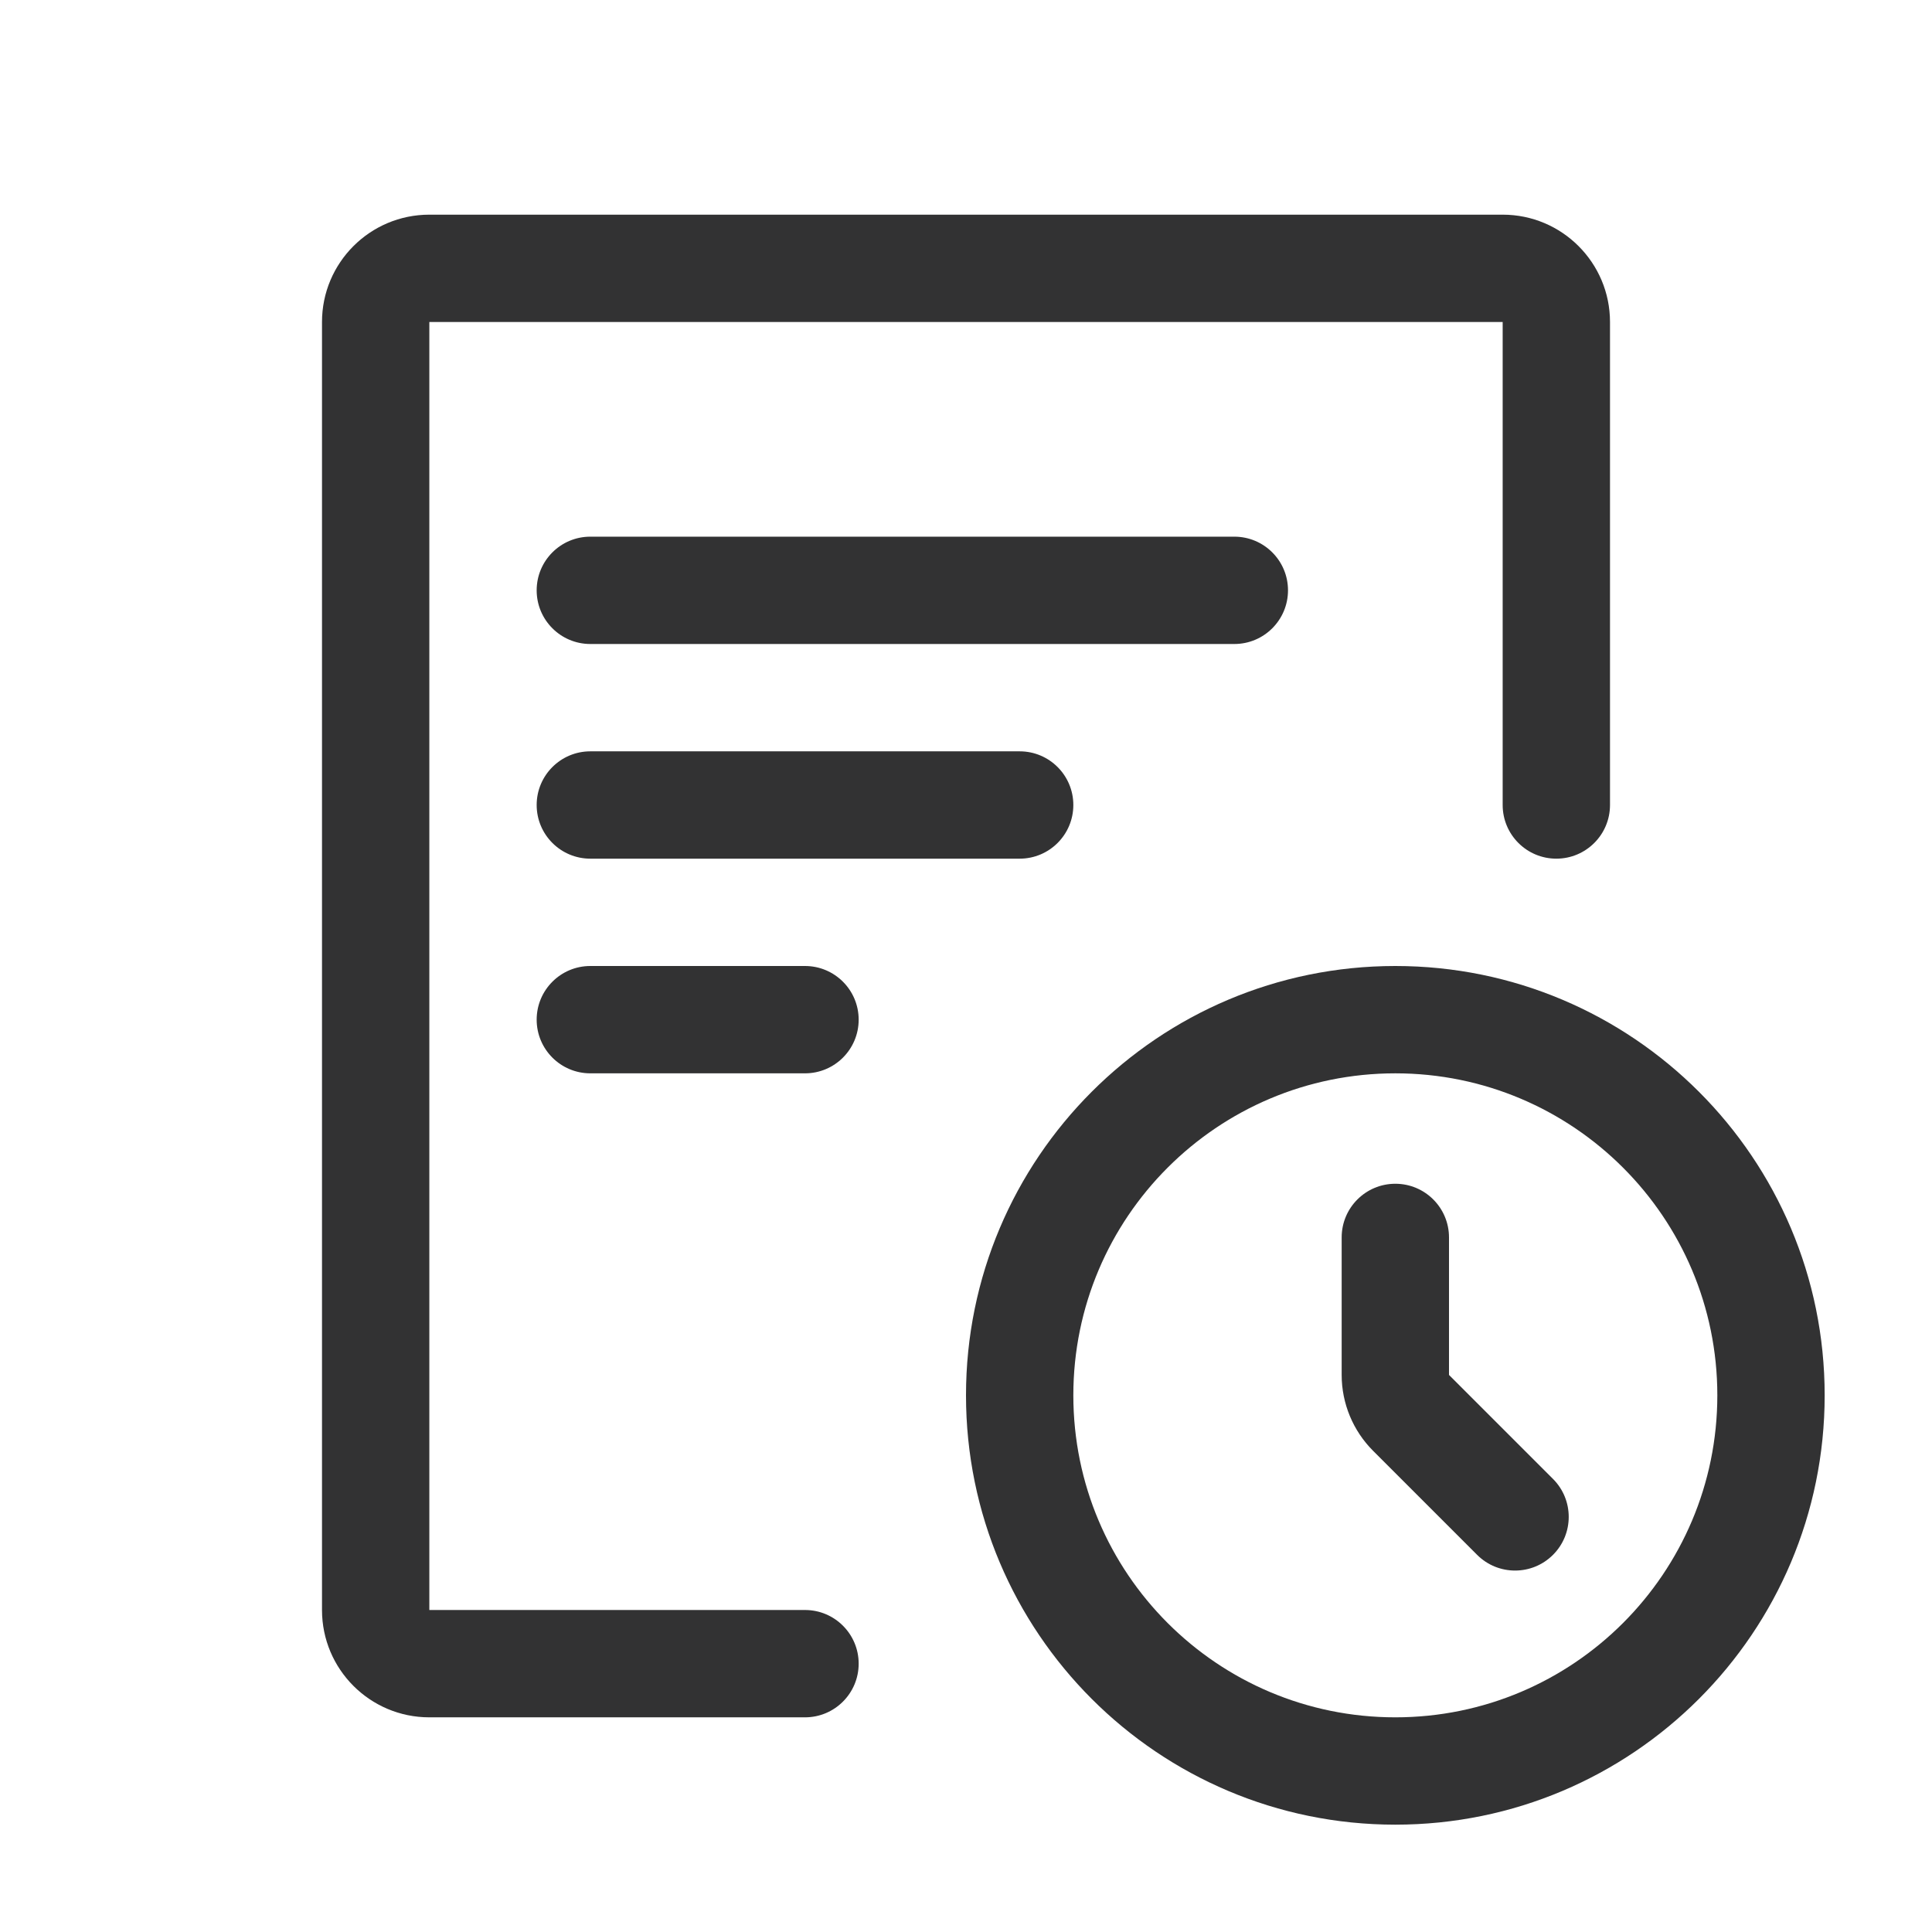 <?xml version="1.0" encoding="UTF-8"?>
<svg width="1000px" height="1000px" viewBox="0 0 1000 1000" version="1.1" xmlns="http://www.w3.org/2000/svg" xmlns:xlink="http://www.w3.org/1999/xlink">
    <!-- Generator: sketchtool 53.2 (72643) - https://sketchapp.com -->
    <title>todo-list-o</title>
    <desc>Created with sketchtool.</desc>
    <g id="icons" stroke="none" stroke-width="1" fill="none" fill-rule="evenodd">
        <g id="todo-list-o" fill="#323233">
            <g id="圆角-待接单-线">
                <g id="Group-3">
                    <g transform="translate(166.667, 111.111)">
                        <path d="M55.556,0 L611.111,0 C641.794,-5.63628126e-15 666.667,24.873 666.667,55.556 L666.667,305.556 C666.667,320.897 654.23,333.333 638.889,333.333 C623.548,333.333 611.111,320.897 611.111,305.556 L611.111,55.556 L55.556,55.556 L55.556,722.222 L250,722.222 C265.341,722.222 277.778,734.659 277.778,750 C277.778,765.341 265.341,777.778 250,777.778 L55.556,777.778 C24.873,777.778 0,752.905 0,722.222 L0,55.556 C6.16790569e-15,24.873 24.873,-5.63628126e-15 55.556,0 Z" id="Path"></path>
                        <path d="M555.556,777.778 C647.603,777.778 722.222,703.159 722.222,611.111 C722.222,519.064 647.603,444.444 555.556,444.444 C463.508,444.444 388.889,519.064 388.889,611.111 C388.889,703.159 463.508,777.778 555.556,777.778 Z M555.556,833.333 C432.826,833.333 333.333,733.841 333.333,611.111 C333.333,488.381 432.826,388.889 555.556,388.889 C678.285,388.889 777.778,488.381 777.778,611.111 C777.778,733.841 678.285,833.333 555.556,833.333 Z" id="Oval" fill-rule="nonzero"></path>
                        <path d="M527.778,529.377 C527.778,514.035 540.214,501.599 555.556,501.599 C570.897,501.599 583.333,514.035 583.333,529.377 L583.333,600.552 L637.167,654.386 C648.015,665.234 648.015,682.822 637.167,693.67 C626.319,704.518 608.731,704.518 597.883,693.67 L544.05,639.836 C533.631,629.417 527.778,615.287 527.778,600.552 L527.778,529.377 Z" id="Path-6" fill-rule="nonzero"></path>
                        <path d="M138.889,166.667 L472.222,166.667 C487.563,166.667 500,179.103 500,194.444 C500,209.786 487.563,222.222 472.222,222.222 L138.889,222.222 C123.548,222.222 111.111,209.786 111.111,194.444 C111.111,179.103 123.548,166.667 138.889,166.667 Z" id="Rectangle-18"></path>
                        <path d="M138.889,277.778 L361.111,277.778 C376.452,277.778 388.889,290.214 388.889,305.556 C388.889,320.897 376.452,333.333 361.111,333.333 L138.889,333.333 C123.548,333.333 111.111,320.897 111.111,305.556 C111.111,290.214 123.548,277.778 138.889,277.778 Z" id="Rectangle-18-Copy"></path>
                        <path d="M138.889,388.889 L250,388.889 C265.341,388.889 277.778,401.325 277.778,416.667 C277.778,432.008 265.341,444.444 250,444.444 L138.889,444.444 C123.548,444.444 111.111,432.008 111.111,416.667 C111.111,401.325 123.548,388.889 138.889,388.889 Z" id="Rectangle-18-Copy-2"></path>
                    </g>
                </g>
            </g>
        </g>
    </g>
</svg>